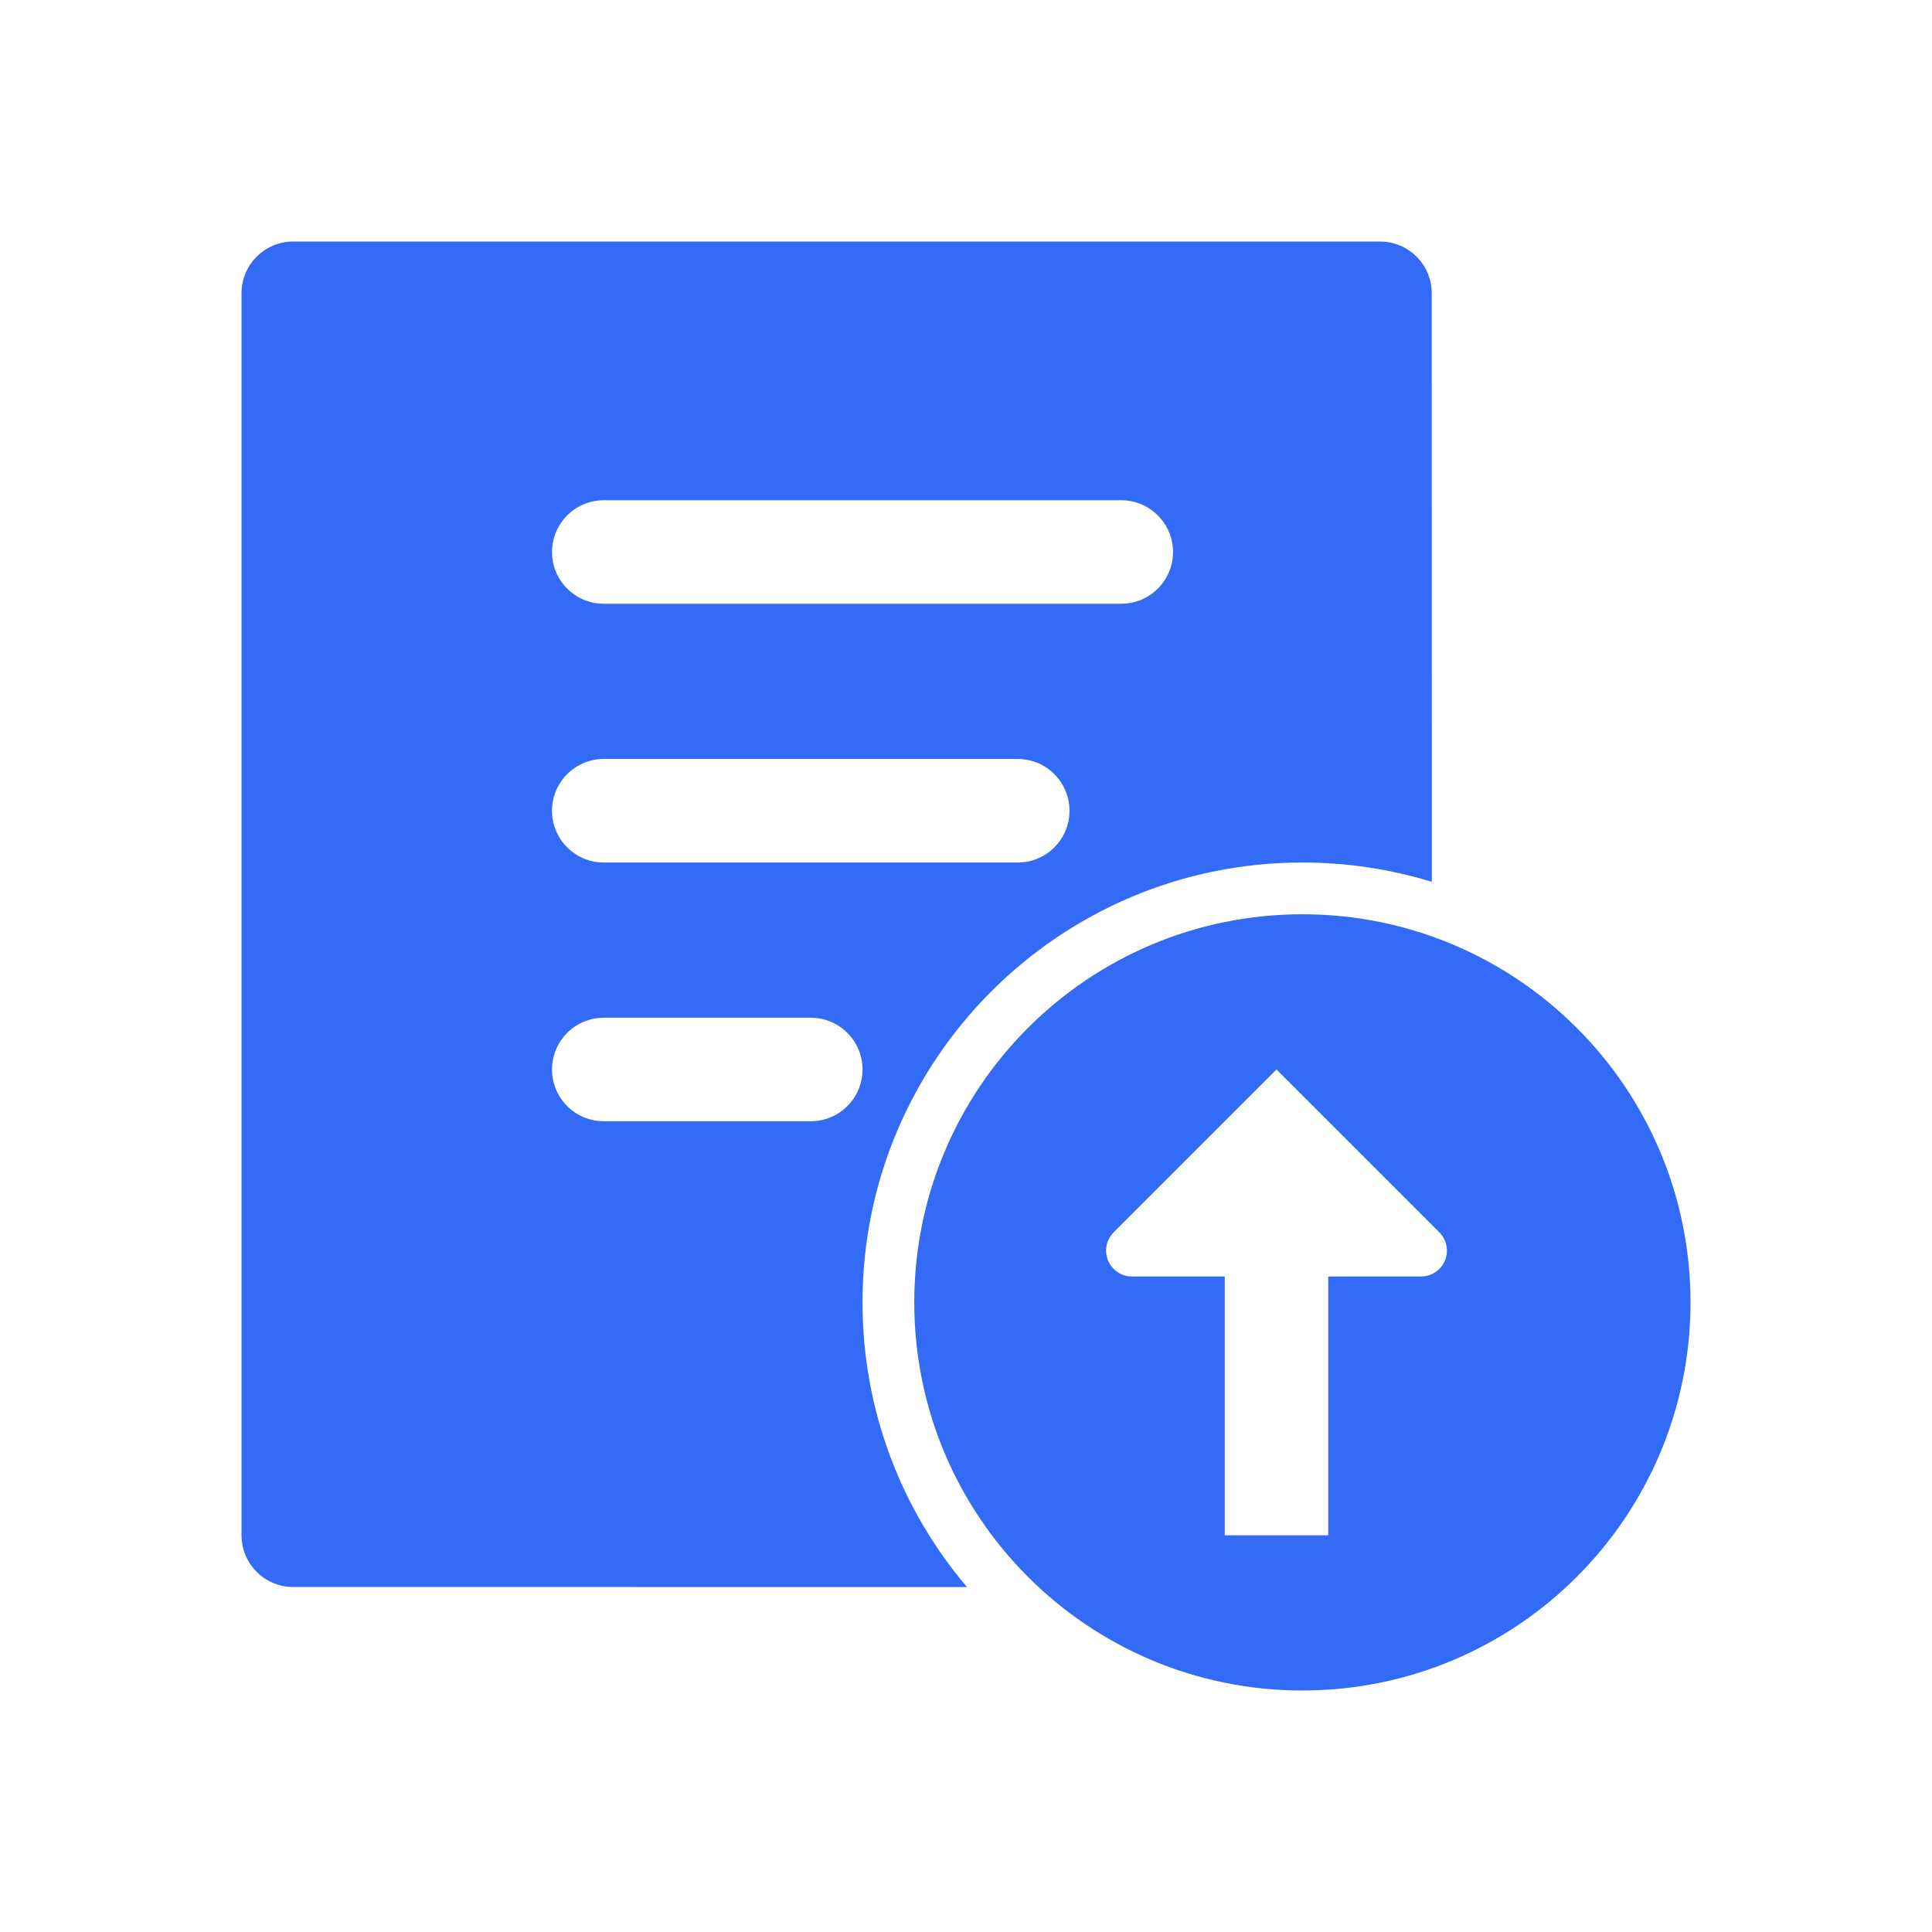 <!--?xml version="1.0" encoding="UTF-8"?-->
<svg width="32px" height="32px" viewBox="0 0 32 32" version="1.1" xmlns="http://www.w3.org/2000/svg" xmlns:xlink="http://www.w3.org/1999/xlink">
    <title>725.可研申报@1x</title>
    <g id="725.可研申报" stroke="none" stroke-width="1" fill="none" fill-rule="evenodd">
        <g id="编组" transform="translate(4, 4)" fill="#000000" fill-rule="nonzero">
            <path d="M17.571,11.143 C21.122,11.143 24,14.021 24,17.571 C24,21.122 21.122,24 17.571,24 C14.021,24 11.143,21.122 11.143,17.571 C11.143,14.021 14.021,11.143 17.571,11.143 Z M17.143,13.714 L14.446,16.411 C14.366,16.492 14.32,16.601 14.32,16.714 C14.32,16.951 14.512,17.143 14.749,17.143 L14.749,17.143 L16.286,17.143 L16.286,21.429 L18,21.429 L18,17.143 L19.537,17.143 C19.65,17.143 19.759,17.098 19.84,17.017 C20.007,16.85 20.007,16.579 19.84,16.411 L19.84,16.411 L17.143,13.714 Z M18.857,0 C19.331,0 19.714,0.384 19.714,0.857 L19.716,10.606 C19.038,10.398 18.318,10.286 17.571,10.286 C13.548,10.286 10.286,13.548 10.286,17.571 C10.286,19.37 10.937,21.016 12.017,22.287 L0.857,22.286 C0.384,22.286 0,21.902 0,21.429 L0,0.857 C0,0.384 0.384,0 0.857,0 L18.857,0 Z M9.429,12.857 L6,12.857 C5.527,12.857 5.143,13.241 5.143,13.714 C5.143,14.188 5.527,14.571 6,14.571 L6,14.571 L9.429,14.571 C9.902,14.571 10.286,14.188 10.286,13.714 C10.286,13.241 9.902,12.857 9.429,12.857 L9.429,12.857 Z M12.857,8.571 L6,8.571 C5.527,8.571 5.143,8.955 5.143,9.429 C5.143,9.902 5.527,10.286 6,10.286 L6,10.286 L12.857,10.286 C13.331,10.286 13.714,9.902 13.714,9.429 C13.714,8.955 13.331,8.571 12.857,8.571 L12.857,8.571 Z M14.571,4.286 L6,4.286 C5.527,4.286 5.143,4.67 5.143,5.143 C5.143,5.616 5.527,6 6,6 L6,6 L14.571,6 C15.045,6 15.429,5.616 15.429,5.143 C15.429,4.67 15.045,4.286 14.571,4.286 L14.571,4.286 Z" id="形状" fill="#346bf6"></path>
        </g>
    </g>
</svg>